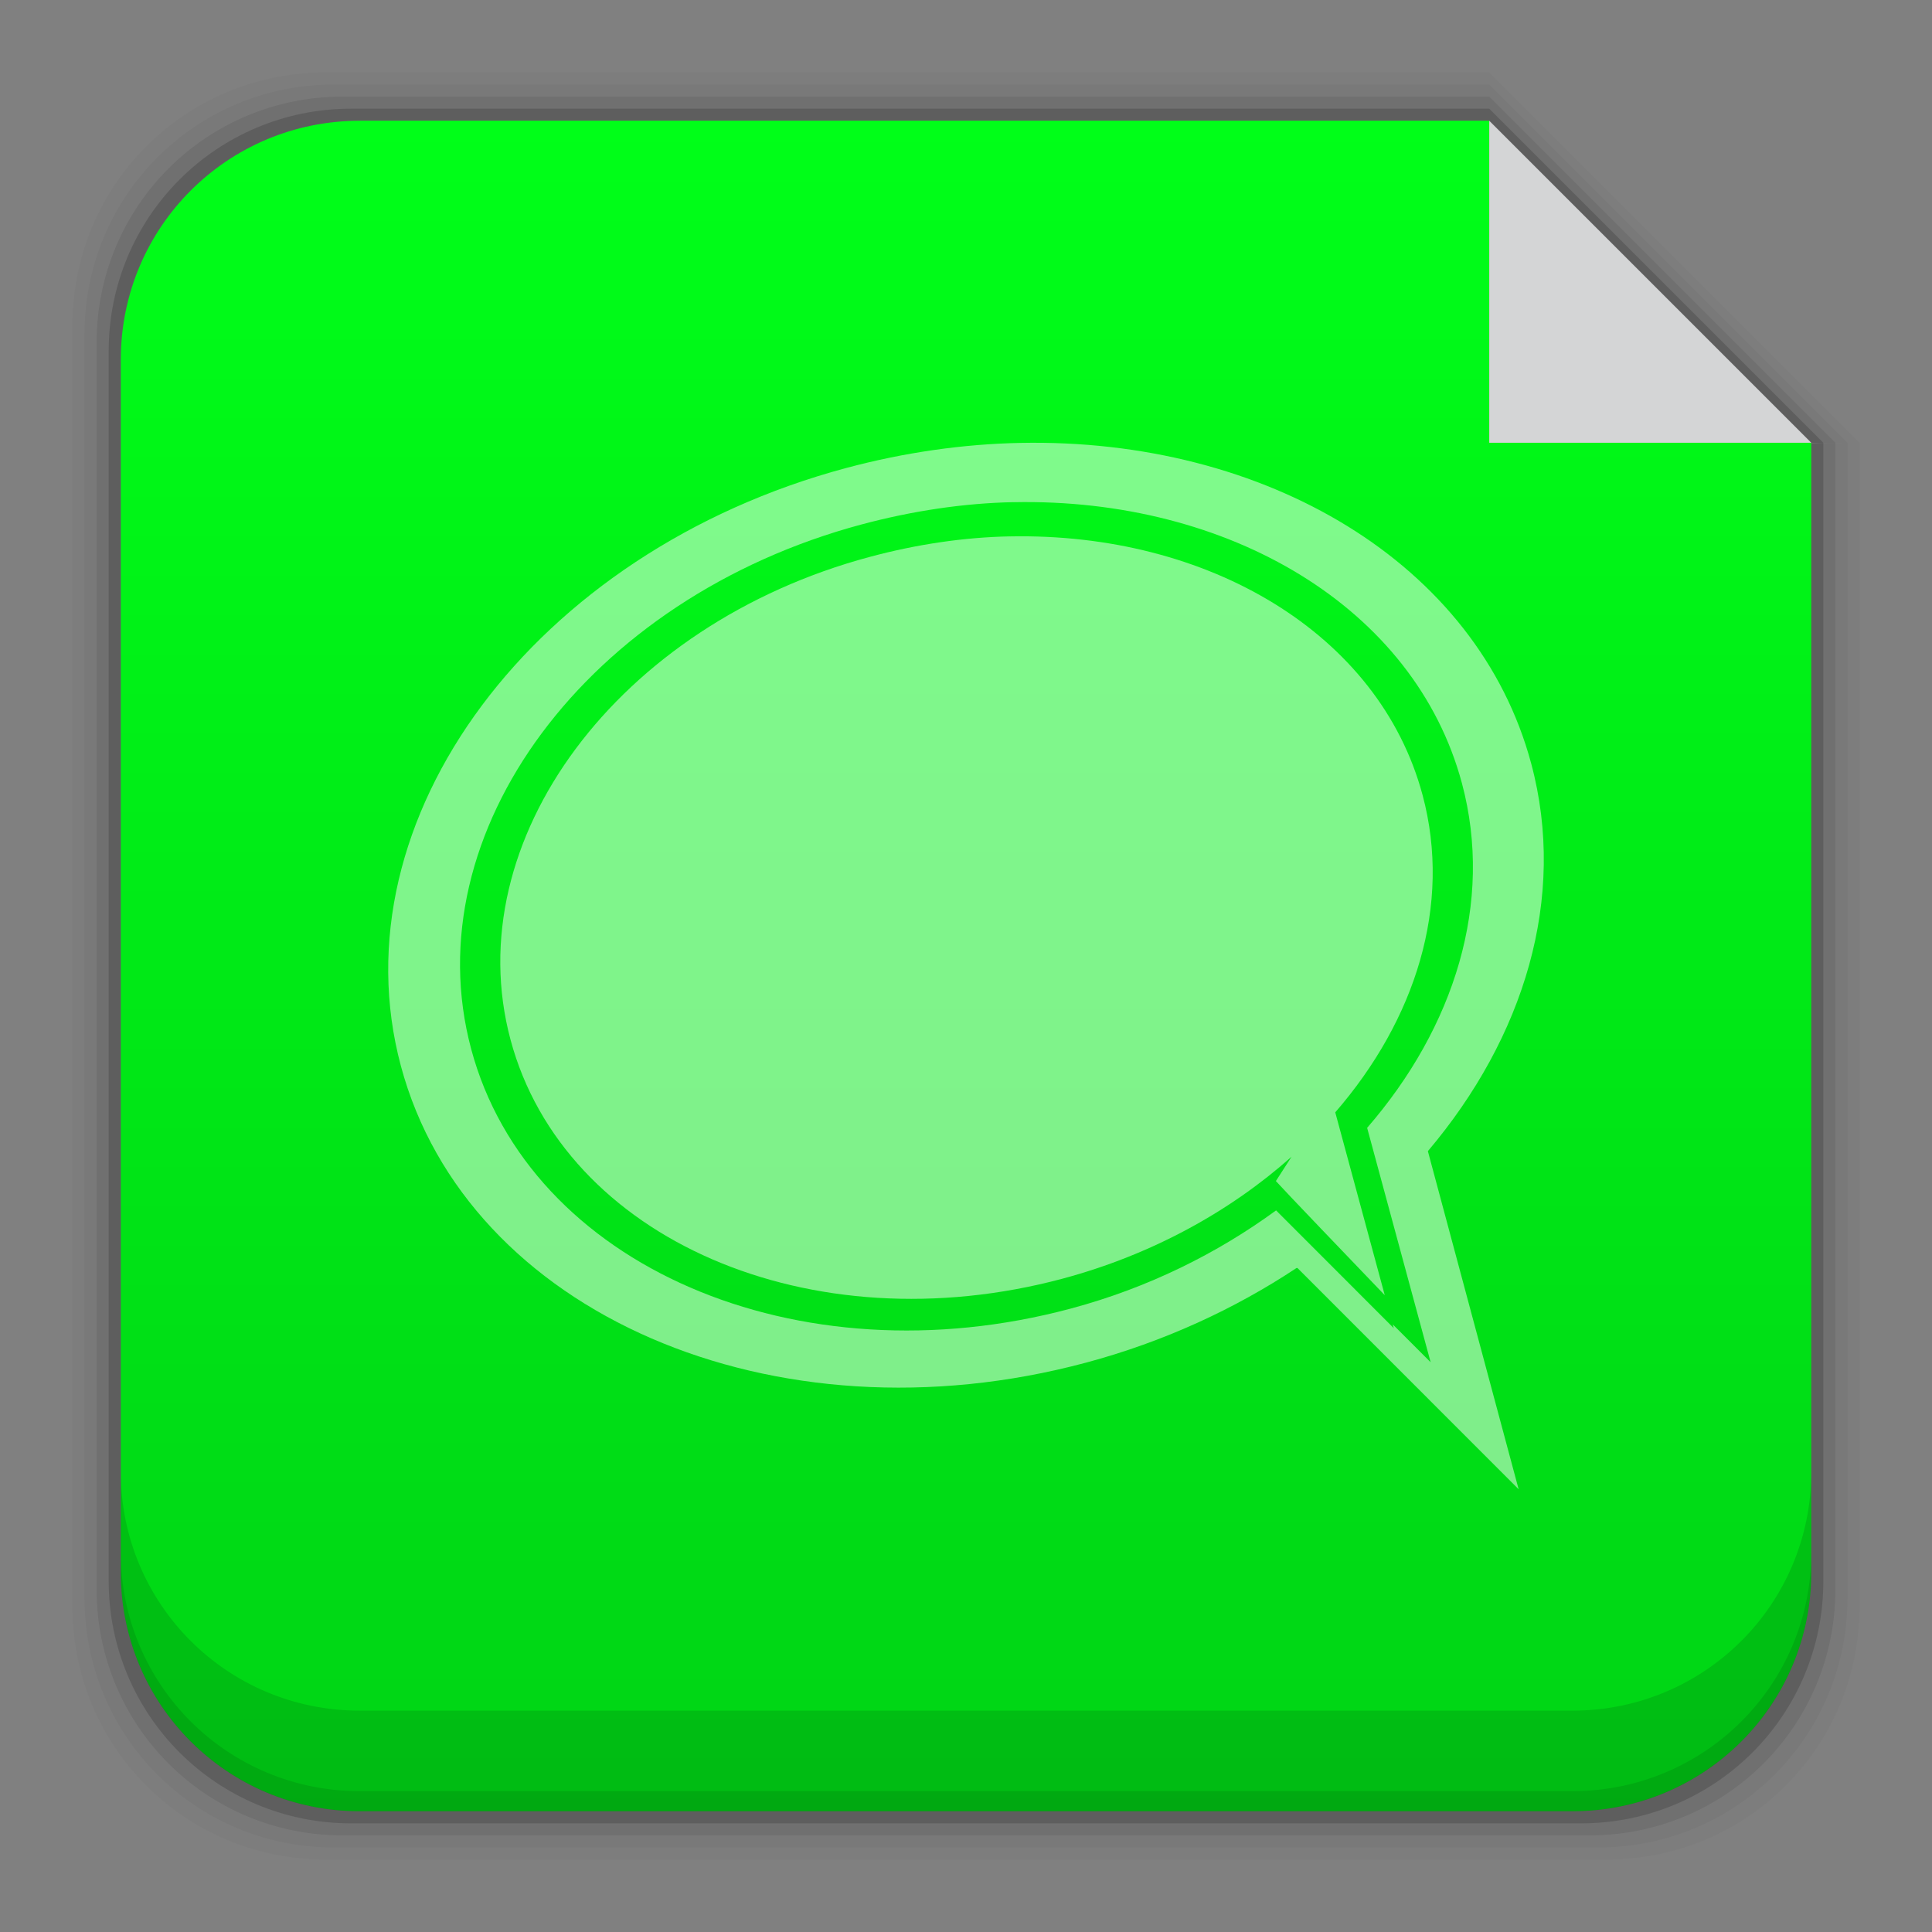 <?xml version="1.0" encoding="UTF-8" standalone="no"?>
<!-- Created with Inkscape (http://www.inkscape.org/) -->

<svg
   xmlns:dc="http://purl.org/dc/elements/1.1/"
   xmlns:cc="http://creativecommons.org/ns#"
   xmlns:rdf="http://www.w3.org/1999/02/22-rdf-syntax-ns#"
   xmlns:svg="http://www.w3.org/2000/svg"
   xmlns="http://www.w3.org/2000/svg"
   xmlns:xlink="http://www.w3.org/1999/xlink"
   xmlns:sodipodi="http://sodipodi.sourceforge.net/DTD/sodipodi-0.dtd"
   xmlns:inkscape="http://www.inkscape.org/namespaces/inkscape"
   width="48"
   height="48"
   id="svg6391"
   version="1.1"
   inkscape:version="0.48+devel r12859"
   sodipodi:docname="application-x-cbz.svg">
  <rect width="100%" height="100%" fill="#808080" stroke="none"/>
  <defs
     id="defs6393">
    <linearGradient
       id="linearGradient943">
      <stop
         style="stop-color:#00d415;stop-opacity:1"
         offset="0"
         id="stop945" />
      <stop
         style="stop-color:#00ff18;stop-opacity:1"
         offset="1"
         id="stop947" />
    </linearGradient>
    <style
       type="text/css"
       id="style874"><![CDATA[
    .fil0 {fill:#1F1A17}
   ]]></style>
    <style
       id="style874-9"
       type="text/css"><![CDATA[
    .fil0 {fill:#1F1A17}
   ]]></style>
    <style
       id="style874-1"
       type="text/css"><![CDATA[
    .fil0 {fill:#1F1A17}
   ]]></style>
    <style
       id="style1115"
       type="text/css"><![CDATA[ .fil0 {fill:#1F1A17} ]]></style>
    <style
       id="style1246"
       type="text/css"><![CDATA[ .fil0 {fill:#1F1A17} ]]></style>
    <style
       type="text/css"
       id="style1115-1"><![CDATA[ .fil0 {fill:#1F1A17} ]]></style>
    <style
       type="text/css"
       id="style1246-4"><![CDATA[ .fil0 {fill:#1F1A17} ]]></style>
    <style
       id="style1115-2"
       type="text/css"><![CDATA[ .fil0 {fill:#1F1A17} ]]></style>
    <style
       id="style1246-7"
       type="text/css"><![CDATA[ .fil0 {fill:#1F1A17} ]]></style>
    <linearGradient
       gradientTransform="translate(327.533,-703.31)"
       inkscape:collect="always"
       xlink:href="#linearGradient943"
       id="linearGradient7270"
       x1="25.388"
       y1="1049.505"
       x2="25.388"
       y2="1007.411"
       gradientUnits="userSpaceOnUse" />
    <style
       type="text/css"
       id="style1115-0"><![CDATA[ .fil0 {fill:#1F1A17} ]]></style>
    <style
       type="text/css"
       id="style1246-8"><![CDATA[ .fil0 {fill:#1F1A17} ]]></style>
  </defs>
  <sodipodi:namedview
     id="base"
     pagecolor="#ffffff"
     bordercolor="#666666"
     borderopacity="1.0"
     inkscape:pageopacity="0.0"
     inkscape:pageshadow="2"
     inkscape:zoom="3.959798"
     inkscape:cx="-4.485243"
     inkscape:cy="22.450439"
     inkscape:document-units="px"
     inkscape:current-layer="layer1"
     showgrid="false"
     fit-margin-top="0"
     fit-margin-left="0"
     fit-margin-right="0"
     fit-margin-bottom="0"
     inkscape:window-width="1366"
     inkscape:window-height="673"
     inkscape:window-x="0"
     inkscape:window-y="24"
     inkscape:window-maximized="1" />
  <g
     inkscape:label="Capa 1"
     inkscape:groupmode="layer"
     id="layer1"
     transform="translate(-481.714,-531.219)">
    <g
       id="layer1-3"
       inkscape:label="Capa 1">
      <g
         inkscape:label="Capa 1"
         id="layer1-8">
        <g
           transform="translate(154.181,230.167)"
           id="layer1-2"
           inkscape:label="Capa 1">
          <path
             id="rect5263-0"
             d="m 335.611,302.853 c -3.478,0 -6.277,2.799 -6.277,6.277 l 0,31.844 c 0,3.478 2.799,6.277 6.277,6.277 l 31.844,0 c 3.478,0 6.277,-2.799 6.277,-6.277 l 0,-28.922 -1.199,0.01 0,-0.01 1.199,0 -9.199,-9.199 -28.922,0 z"
             style="fill:#000000;fill-opacity:0.02;stroke:none"
             inkscape:connector-curvature="0" />
          <path
             id="rect5261-2"
             d="m 335.826,303.152 c -3.431,0 -6.193,2.764 -6.193,6.195 l 0,31.412 c 0,3.431 2.762,6.193 6.193,6.193 l 31.414,0 c 3.431,0 6.193,-2.762 6.193,-6.193 l 0,-28.707 -0.9,0.01 0,-0.01 0.9,0 -8.9,-8.9 -28.707,0 z"
             style="fill:#000000;fill-opacity:0.039;stroke:none"
             inkscape:connector-curvature="0" />
          <path
             id="rect5259-2"
             d="m 336.043,303.453 c -3.384,0 -6.109,2.725 -6.109,6.109 l 0,30.982 c 0,3.384 2.725,6.107 6.109,6.107 l 30.98,0 c 3.384,0 6.109,-2.723 6.109,-6.107 l 0,-28.492 -0.6,0.01 0,-0.01 0.6,0 -8.6,-8.6 -28.49,0 z"
             style="fill:#000000;fill-opacity:0.078;stroke:none"
             inkscape:connector-curvature="0" />
          <path
             id="rect5257-5"
             d="m 336.258,303.752 c -3.337,0 -6.025,2.688 -6.025,6.025 l 0,30.551 c 0,3.337 2.688,6.025 6.025,6.025 l 30.551,0 c 3.337,0 6.025,-2.688 6.025,-6.025 l 0,-28.275 -0.301,0.01 0,-0.01 0.301,0 -8.301,-8.301 -28.275,0 z"
             style="fill:#000000;fill-opacity:0.157;stroke:none"
             inkscape:connector-curvature="0" />
          <path
             id="rect5237-4"
             d="m 336.473,304.052 c -3.29,0 -5.939,2.649 -5.939,5.939 l 0,30.121 c 0,3.29 2.649,5.939 5.939,5.939 l 30.121,0 c 3.29,0 5.939,-2.649 5.939,-5.939 l 0,-28.061 -8,0 0,-7.902 0,-0.084 0,-0.014 -28.061,0 z"
             style="fill:url(#linearGradient7270);fill-opacity:1;stroke:none"
             inkscape:connector-curvature="0" />
          <path
             id="rect5265-8"
             d="m 330.533,337.615 0,2.5 c 0,3.29 2.647,5.938 5.938,5.938 l 30.125,0 c 3.29,0 5.938,-2.647 5.938,-5.938 l 0,-2.5 c 0,3.29 -2.647,5.938 -5.938,5.938 l -30.125,0 c -3.29,0 -5.938,-2.647 -5.938,-5.938 z"
             style="fill:#000000;fill-opacity:0.118;stroke:none"
             inkscape:connector-curvature="0" />
          <path
             id="path5252-7"
             d="m 330.533,339.615 0,0.5 c 0,3.29 2.647,5.938 5.938,5.938 l 30.125,0 c 3.29,0 5.938,-2.647 5.938,-5.938 l 0,-0.5 c 0,3.29 -2.647,5.938 -5.938,5.938 l -30.125,0 c -3.29,0 -5.938,-2.647 -5.938,-5.938 z"
             style="fill:#000000;fill-opacity:0.098;stroke:none"
             inkscape:connector-curvature="0" />
          <path
             sodipodi:nodetypes="cccc"
             inkscape:connector-curvature="0"
             id="rect4179"
             d="m 372.533,312.052 -8,-8 0,8 z"
             style="opacity:0.746;fill:#fcfdfe;fill-opacity:1;stroke:none" />
          <path
             inkscape:connector-curvature="0"
             id="path906-9"
             d=""
             style="fill:#000000" />
        </g>
        <path
           style="fill:#000000"
           d=""
           id="path906-2"
           inkscape:connector-curvature="0" />
        <path
           inkscape:connector-curvature="0"
           style="color:#000000;fill:#ffffff;fill-opacity:0.498;fill-rule:nonzero;stroke:none;stroke-width:0.4;marker:none;visibility:visible;display:inline;overflow:visible;enable-background:accumulate"
           d="m 25.346,11.004 c -1.406,0.028 -2.869,0.234 -4.322,0.623 -7.753,2.077 -12.709,8.721 -11.064,14.857 1.644,6.136 9.266,9.449 17.02,7.371 1.938,-0.519 3.704,-1.339 5.232,-2.352 l 0.023,0 L 37.73,37 35.475,28.6 c 2.39,-2.823 3.461,-6.295 2.568,-9.627 -1.336,-4.985 -6.606,-8.093 -12.697,-7.969 z m -0.164,1.473 c 5.341,-0.109 9.967,2.611 11.139,6.982 0.795,2.967 -0.19,6.067 -2.355,8.562 l 1.578,5.824 -0.941,-0.941 0.025,0.094 -2.924,-2.926 c -1.456,1.064 -3.173,1.923 -5.1,2.439 -6.798,1.821 -13.457,-1.069 -14.898,-6.449 -1.442,-5.38 2.897,-11.21 9.695,-13.031 1.275,-0.341 2.549,-0.53 3.781,-0.555 z"
           transform="translate(481.714,531.219)"
           id="path4320-1" />
        <path
           inkscape:connector-curvature="0"
           style="color:#000000;fill:#ffffff;fill-opacity:0.498;fill-rule:nonzero;stroke:none;stroke-width:0.4;marker:none;visibility:visible;display:inline;overflow:visible;enable-background:accumulate"
           d="m 25.088,13.326 c -1.135,0.023 -2.307,0.195 -3.48,0.51 -6.258,1.677 -10.251,7.044 -8.924,11.996 1.327,4.952 7.457,7.612 13.715,5.936 2.23,-0.598 4.172,-1.679 5.689,-3.029 l -0.389,0.604 c 0.237,0.263 1.824,1.918 2.705,2.836 l -1.23,-4.543 c 1.993,-2.297 2.902,-5.149 2.17,-7.881 -1.078,-4.024 -5.339,-6.528 -10.256,-6.428 z"
           transform="translate(481.714,531.219)"
           id="path2727-6" />
        <g
           style="fill:#000000"
           id="g1249"
           transform="matrix(0.016,0,0,0.016,341.429,543.154)" />
        <g
           style="fill:#000000"
           id="g1249-4"
           transform="matrix(0.016,0,0,0.016,307.007,537.877)" />
        <g
           style="fill:#000000"
           id="g1249-5"
           transform="matrix(0.016,0,0,0.016,360.757,538.127)" />
      </g>
    </g>
  </g>
</svg>
